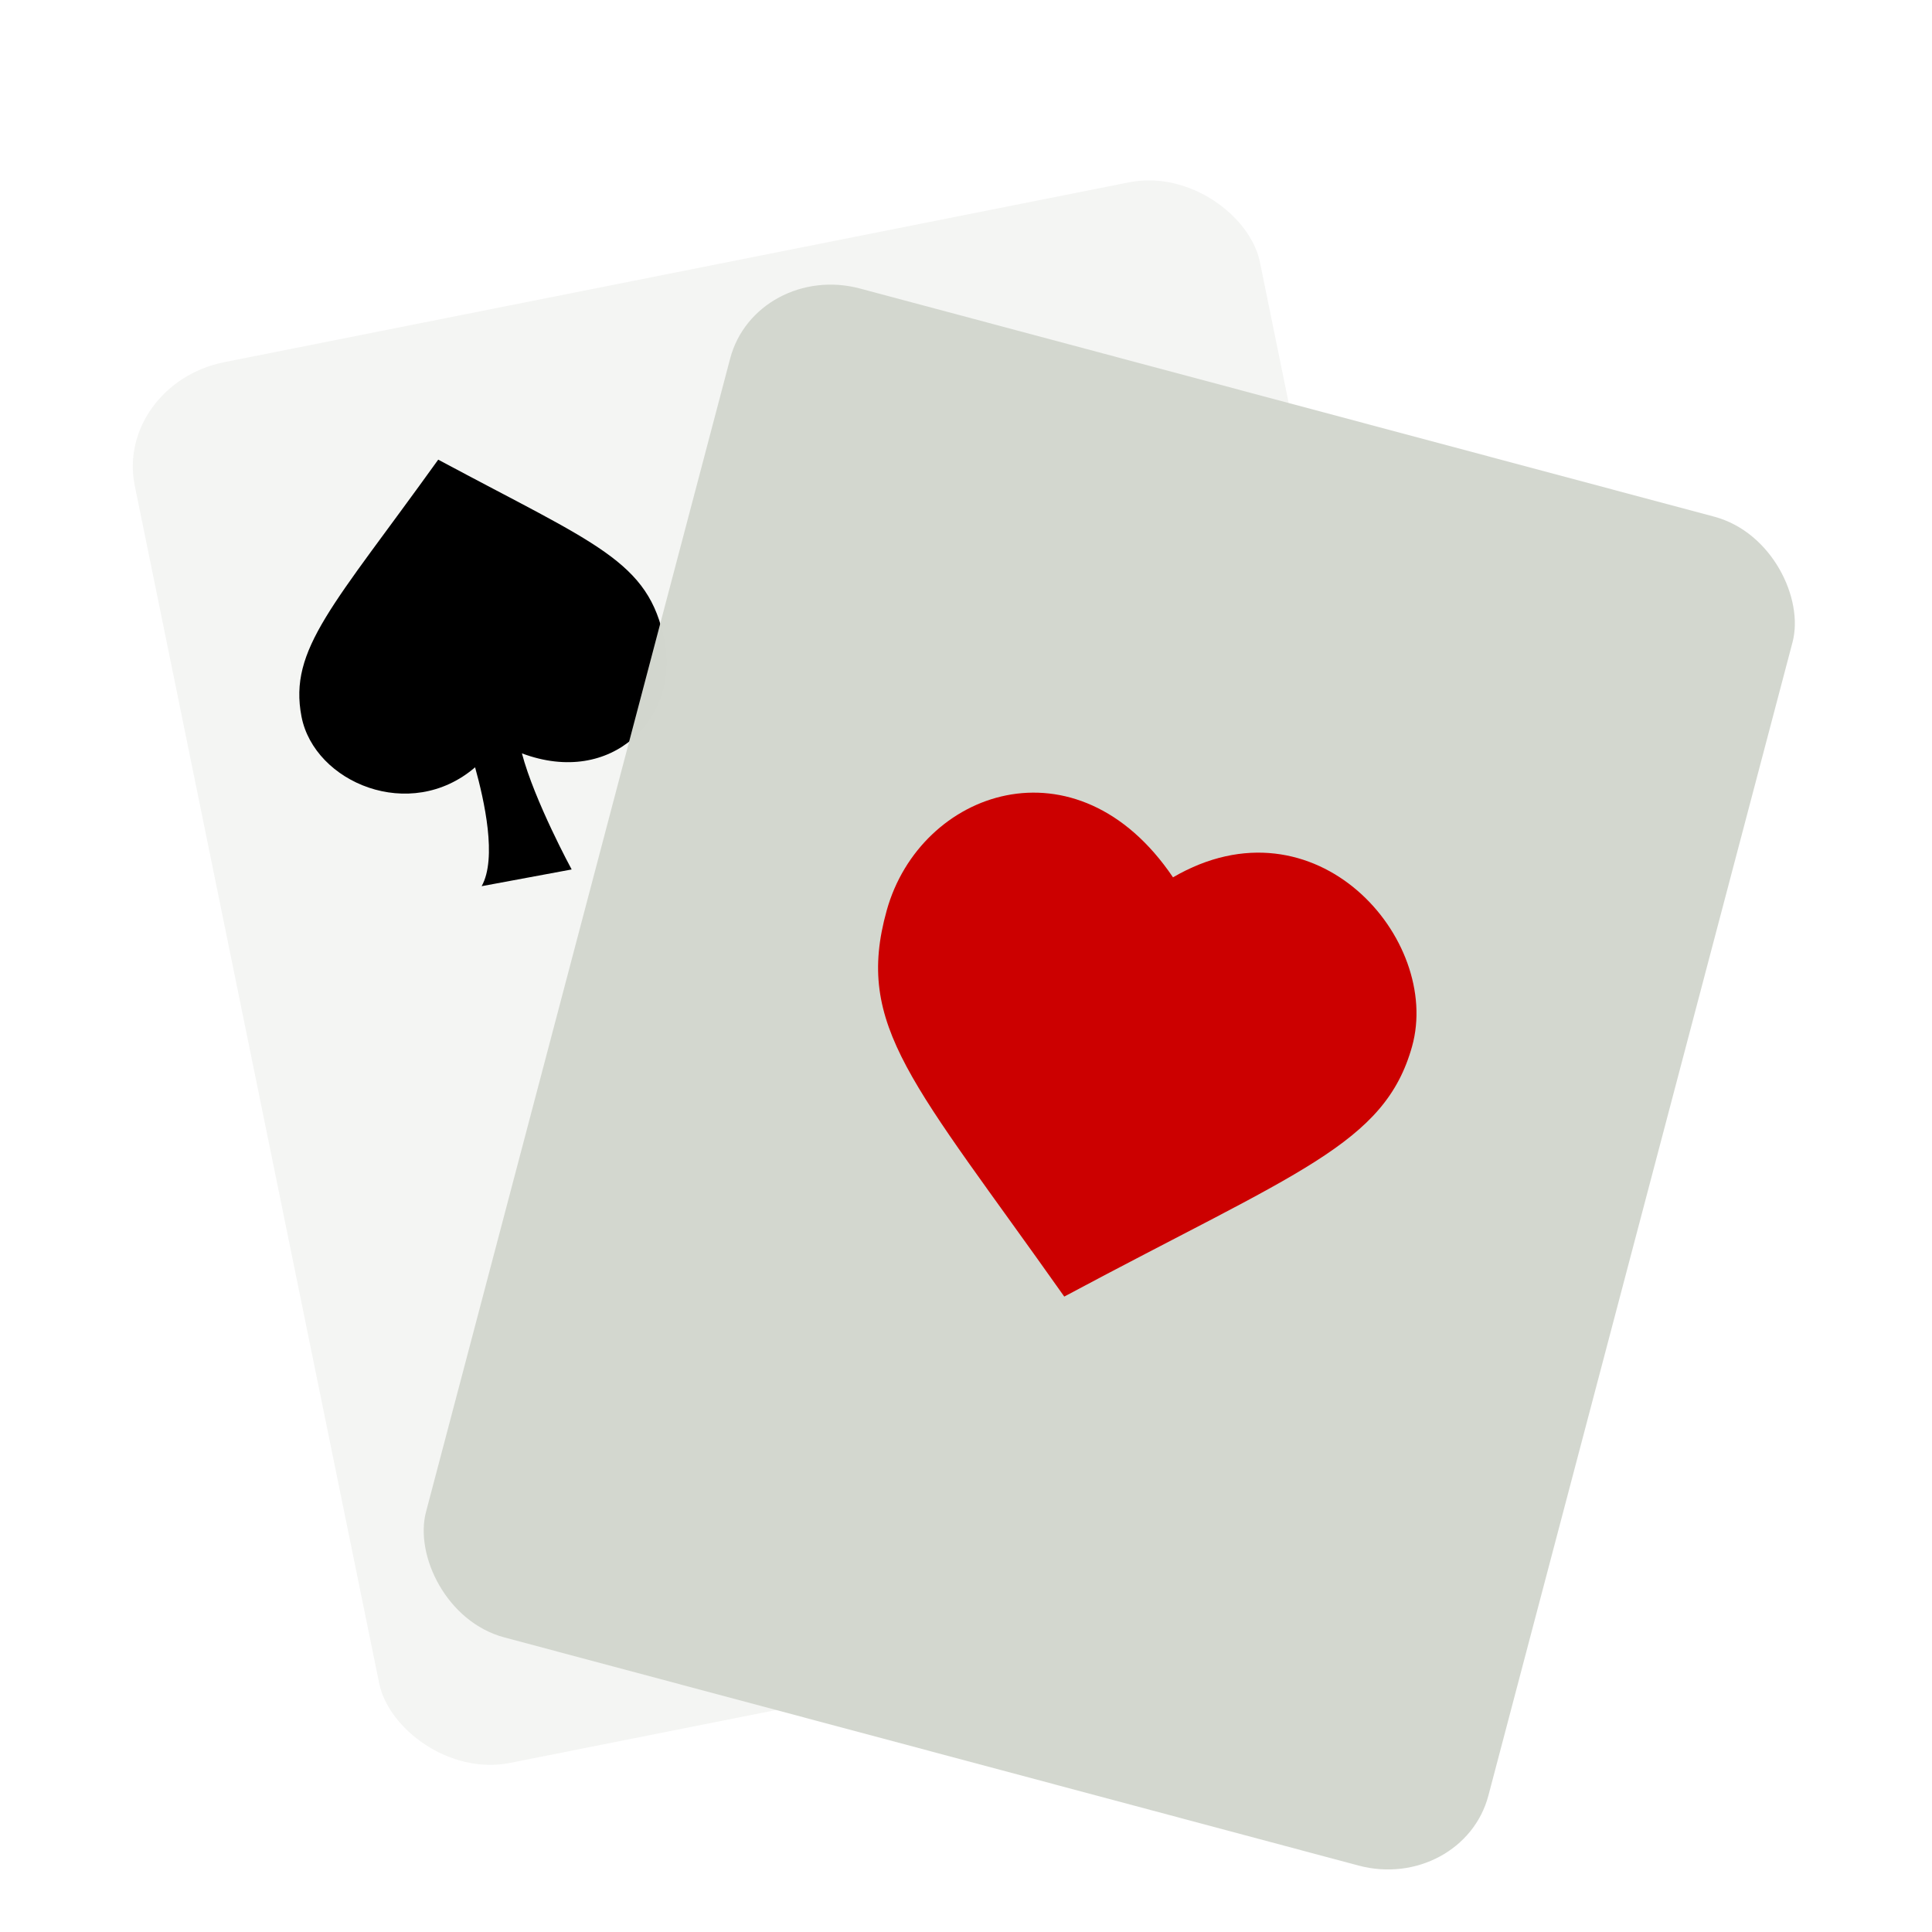 <svg width="64" height="64" version="1" xmlns="http://www.w3.org/2000/svg">
<defs>
<filter id="filter924" color-interpolation-filters="sRGB">
<feFlood flood-color="rgb(0,0,0)" flood-opacity=".2" result="flood"/>
<feComposite in="flood" in2="SourceGraphic" operator="in" result="composite1"/>
<feGaussianBlur in="composite1" result="blur"/>
<feOffset dx="0" dy="1" result="offset"/>
<feComposite in="SourceGraphic" in2="offset" result="fbSourceGraphic"/>
<feColorMatrix in="fbSourceGraphic" result="fbSourceGraphicAlpha" values="0 0 0 -1 0 0 0 0 -1 0 0 0 0 -1 0 0 0 0 1 0"/>
<feFlood flood-color="rgb(255,255,255)" flood-opacity=".102" in="fbSourceGraphic" result="flood"/>
<feComposite in="flood" in2="fbSourceGraphic" operator="out" result="composite1"/>
<feGaussianBlur in="composite1" result="blur"/>
<feOffset dx="0" dy="1" result="offset"/>
<feComposite in="offset" in2="fbSourceGraphic" operator="atop" result="composite2"/>
</filter>
<filter id="filter936" color-interpolation-filters="sRGB">
<feFlood flood-color="rgb(0,0,0)" flood-opacity=".2" result="flood"/>
<feComposite in="flood" in2="SourceGraphic" operator="in" result="composite1"/>
<feGaussianBlur in="composite1" result="blur"/>
<feOffset dx="0" dy="1" result="offset"/>
<feComposite in="SourceGraphic" in2="offset" result="composite2"/>
</filter>
<filter id="filter948" color-interpolation-filters="sRGB">
<feFlood flood-color="rgb(0,0,0)" flood-opacity=".2" result="flood"/>
<feComposite in="flood" in2="SourceGraphic" operator="in" result="composite1"/>
<feGaussianBlur in="composite1" result="blur"/>
<feOffset dx="0" dy="1" result="offset"/>
<feComposite in="SourceGraphic" in2="offset" result="fbSourceGraphic"/>
<feColorMatrix in="fbSourceGraphic" result="fbSourceGraphicAlpha" values="0 0 0 -1 0 0 0 0 -1 0 0 0 0 -1 0 0 0 0 1 0"/>
<feFlood flood-color="rgb(255,255,255)" flood-opacity=".102" in="fbSourceGraphic" result="flood"/>
<feComposite in="flood" in2="fbSourceGraphic" operator="out" result="composite1"/>
<feGaussianBlur in="composite1" result="blur"/>
<feOffset dx="0" dy="1" result="offset"/>
<feComposite in="offset" in2="fbSourceGraphic" operator="atop" result="composite2"/>
</filter>
<filter id="filter960" color-interpolation-filters="sRGB">
<feFlood flood-color="rgb(0,0,0)" flood-opacity=".2" result="flood"/>
<feComposite in="flood" in2="SourceGraphic" operator="in" result="composite1"/>
<feGaussianBlur in="composite1" result="blur"/>
<feOffset dx="0" dy="1" result="offset"/>
<feComposite in="SourceGraphic" in2="offset" result="composite2"/>
</filter>
</defs>
<rect transform="matrix(.981 -.195 .2 .98 0 0)" x="1.157" y="11.213" width="37.993" height="47.348" rx="3.723" ry="3.431" fill="#d3d7cf" fill-opacity=".996" filter="url(#filter924)" opacity=".5" stroke-width="3.612"/>
<path d="m14.517 14.226c-3.467 4.831-4.964 6.272-4.529 8.514 0.424 2.18 3.596 3.528 5.75 1.678 0.305 1.098 0.735 3.015 0.217 3.938 0.106-0.021 2.982-0.554 2.982-0.554-1e-6 0-1.231-2.266-1.648-3.846 3 1.125 5.221-1.186 4.725-3.722-0.519-2.66-2.259-3.195-7.496-6.007z" fill-rule="evenodd" filter="url(#filter936)" stroke-width="3.612"/>
<rect transform="matrix(.966 .258 -.255 .967 0 0)" x="26.42" y="-.117" width="36.431" height="46.208" rx="3.569" ry="3.349" fill="#d3d7cf" fill-opacity=".996" filter="url(#filter948)" stroke-width="3.5"/>
<path d="m38.857 28.063c4.732-2.759 8.912 2.057 7.919 5.604-0.908 3.242-3.786 4.145-11.521 8.284-5.013-7.099-6.955-8.946-5.881-12.793 1.111-3.983 6.296-5.815 9.484-1.094z" fill="#c00" fill-rule="evenodd" filter="url(#filter960)" stroke-width="3.5"/>
</svg>
